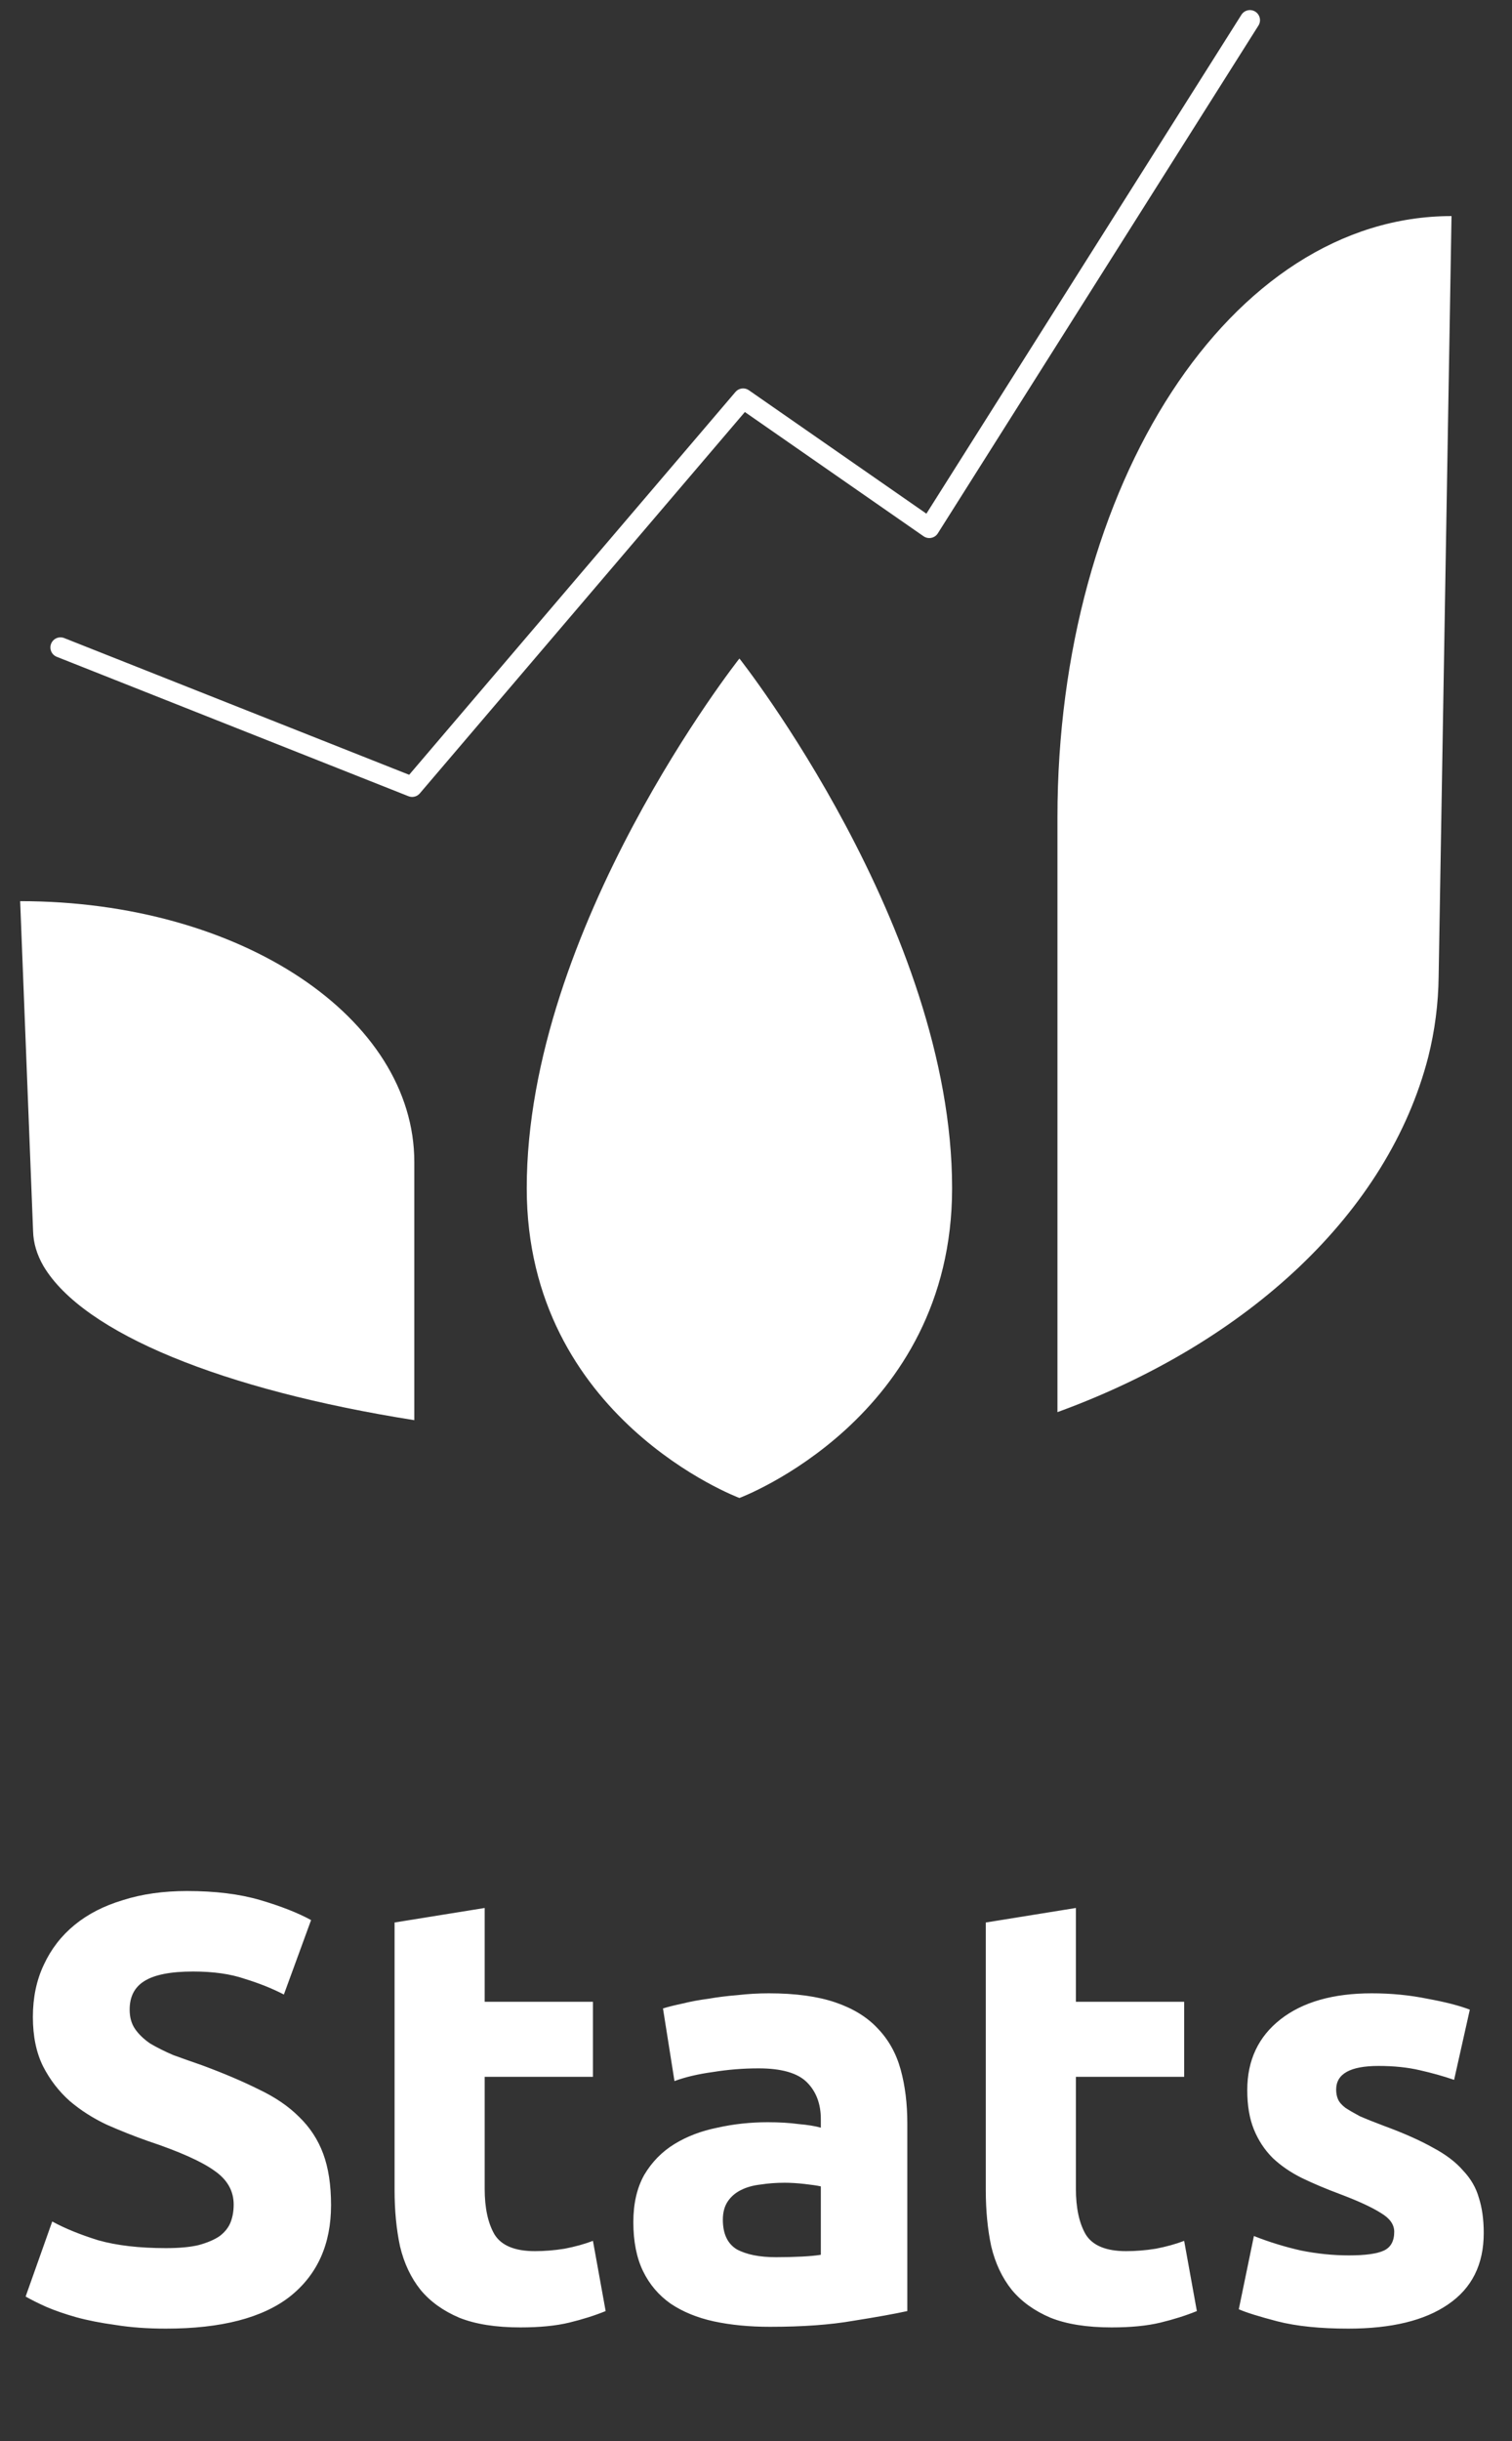 <svg width="75" height="121" viewBox="0 0 75 121" fill="none" xmlns="http://www.w3.org/2000/svg">
<rect x="0" y="0" width="75" height="121" fill="#333333" stroke="none"/>
<path d="M3 32.091L20.444 39L36.861 19.753L46.096 26.169L62 1" stroke="white" stroke-linecap="round" stroke-linejoin="round"/>
<path d="M70.846 52.387C68.863 60.089 61.92 66.545 52.453 69.993V40.511C52.453 24.052 61.029 10.71 72 10.71L71.361 48.401C71.346 49.745 71.173 51.083 70.846 52.387Z" fill="white"/>
<path d="M2.155 62.752C4.139 66.094 11.082 68.896 20.551 70.392V57.599C20.551 50.456 11.973 44.667 1 44.667L1.641 61.022C1.655 61.605 1.828 62.186 2.155 62.752Z" fill="white"/>
<path d="M36.685 32.649C36.685 32.649 47.227 45.988 47.227 58.894C47.227 70.311 36.685 74.246 36.685 74.246H36.672C36.672 74.246 26.128 70.311 26.128 58.894C26.128 45.988 36.67 32.649 36.67 32.649" fill="white"/>
<path d="M8.231 111.43C8.891 111.43 9.431 111.38 9.851 111.28C10.291 111.16 10.641 111.01 10.901 110.83C11.161 110.63 11.341 110.4 11.441 110.14C11.541 109.88 11.591 109.59 11.591 109.27C11.591 108.59 11.271 108.03 10.631 107.59C9.991 107.13 8.891 106.64 7.331 106.12C6.651 105.88 5.971 105.61 5.291 105.31C4.611 104.99 4.001 104.6 3.461 104.14C2.921 103.66 2.481 103.09 2.141 102.43C1.801 101.75 1.631 100.93 1.631 99.97C1.631 99.01 1.811 98.15 2.171 97.39C2.531 96.61 3.041 95.95 3.701 95.41C4.361 94.87 5.161 94.46 6.101 94.18C7.041 93.88 8.101 93.73 9.281 93.73C10.681 93.73 11.891 93.88 12.911 94.18C13.931 94.48 14.771 94.81 15.431 95.17L14.081 98.86C13.501 98.56 12.851 98.3 12.131 98.08C11.431 97.84 10.581 97.72 9.581 97.72C8.461 97.72 7.651 97.88 7.151 98.2C6.671 98.5 6.431 98.97 6.431 99.61C6.431 99.99 6.521 100.31 6.701 100.57C6.881 100.83 7.131 101.07 7.451 101.29C7.791 101.49 8.171 101.68 8.591 101.86C9.031 102.02 9.511 102.19 10.031 102.37C11.111 102.77 12.051 103.17 12.851 103.57C13.651 103.95 14.311 104.4 14.831 104.92C15.371 105.44 15.771 106.05 16.031 106.75C16.291 107.45 16.421 108.3 16.421 109.3C16.421 111.24 15.741 112.75 14.381 113.83C13.021 114.89 10.971 115.42 8.231 115.42C7.311 115.42 6.481 115.36 5.741 115.24C5.001 115.14 4.341 115.01 3.761 114.85C3.201 114.69 2.711 114.52 2.291 114.34C1.891 114.16 1.551 113.99 1.271 113.83L2.591 110.11C3.211 110.45 3.971 110.76 4.871 111.04C5.791 111.3 6.911 111.43 8.231 111.43ZM19.572 95.29L24.042 94.57V99.22H29.412V102.94H24.042V108.49C24.042 109.43 24.202 110.18 24.522 110.74C24.862 111.3 25.532 111.58 26.532 111.58C27.012 111.58 27.502 111.54 28.002 111.46C28.522 111.36 28.992 111.23 29.412 111.07L30.042 114.55C29.502 114.77 28.902 114.96 28.242 115.12C27.582 115.28 26.772 115.36 25.812 115.36C24.592 115.36 23.582 115.2 22.782 114.88C21.982 114.54 21.342 114.08 20.862 113.5C20.382 112.9 20.042 112.18 19.842 111.34C19.662 110.5 19.572 109.57 19.572 108.55V95.29ZM38.496 111.88C38.936 111.88 39.356 111.87 39.756 111.85C40.156 111.83 40.476 111.8 40.716 111.76V108.37C40.536 108.33 40.266 108.29 39.906 108.25C39.546 108.21 39.216 108.19 38.916 108.19C38.496 108.19 38.096 108.22 37.716 108.28C37.356 108.32 37.036 108.41 36.756 108.55C36.476 108.69 36.256 108.88 36.096 109.12C35.936 109.36 35.856 109.66 35.856 110.02C35.856 110.72 36.086 111.21 36.546 111.49C37.026 111.75 37.676 111.88 38.496 111.88ZM38.136 98.8C39.456 98.8 40.556 98.95 41.436 99.25C42.316 99.55 43.016 99.98 43.536 100.54C44.076 101.1 44.456 101.78 44.676 102.58C44.896 103.38 45.006 104.27 45.006 105.25V114.55C44.366 114.69 43.476 114.85 42.336 115.03C41.196 115.23 39.816 115.33 38.196 115.33C37.176 115.33 36.246 115.24 35.406 115.06C34.586 114.88 33.876 114.59 33.276 114.19C32.676 113.77 32.216 113.23 31.896 112.57C31.576 111.91 31.416 111.1 31.416 110.14C31.416 109.22 31.596 108.44 31.956 107.8C32.336 107.16 32.836 106.65 33.456 106.27C34.076 105.89 34.786 105.62 35.586 105.46C36.386 105.28 37.216 105.19 38.076 105.19C38.656 105.19 39.166 105.22 39.606 105.28C40.066 105.32 40.436 105.38 40.716 105.46V105.04C40.716 104.28 40.486 103.67 40.026 103.21C39.566 102.75 38.766 102.52 37.626 102.52C36.866 102.52 36.116 102.58 35.376 102.7C34.636 102.8 33.996 102.95 33.456 103.15L32.886 99.55C33.146 99.47 33.466 99.39 33.846 99.31C34.246 99.21 34.676 99.13 35.136 99.07C35.596 98.99 36.076 98.93 36.576 98.89C37.096 98.83 37.616 98.8 38.136 98.8ZM48.898 95.29L53.368 94.57V99.22H58.738V102.94H53.368V108.49C53.368 109.43 53.528 110.18 53.848 110.74C54.188 111.3 54.858 111.58 55.858 111.58C56.338 111.58 56.828 111.54 57.328 111.46C57.848 111.36 58.318 111.23 58.738 111.07L59.368 114.55C58.828 114.77 58.228 114.96 57.568 115.12C56.908 115.28 56.098 115.36 55.138 115.36C53.918 115.36 52.908 115.2 52.108 114.88C51.308 114.54 50.668 114.08 50.188 113.5C49.708 112.9 49.368 112.18 49.168 111.34C48.988 110.5 48.898 109.57 48.898 108.55V95.29ZM66.908 111.79C67.728 111.79 68.308 111.71 68.648 111.55C68.988 111.39 69.158 111.08 69.158 110.62C69.158 110.26 68.938 109.95 68.498 109.69C68.058 109.41 67.388 109.1 66.488 108.76C65.788 108.5 65.148 108.23 64.568 107.95C64.008 107.67 63.528 107.34 63.128 106.96C62.728 106.56 62.418 106.09 62.198 105.55C61.978 105.01 61.868 104.36 61.868 103.6C61.868 102.12 62.418 100.95 63.518 100.09C64.618 99.23 66.128 98.8 68.048 98.8C69.008 98.8 69.928 98.89 70.808 99.07C71.688 99.23 72.388 99.41 72.908 99.61L72.128 103.09C71.608 102.91 71.038 102.75 70.418 102.61C69.818 102.47 69.138 102.4 68.378 102.4C66.978 102.4 66.278 102.79 66.278 103.57C66.278 103.75 66.308 103.91 66.368 104.05C66.428 104.19 66.548 104.33 66.728 104.47C66.908 104.59 67.148 104.73 67.448 104.89C67.768 105.03 68.168 105.19 68.648 105.37C69.628 105.73 70.438 106.09 71.078 106.45C71.718 106.79 72.218 107.17 72.578 107.59C72.958 107.99 73.218 108.44 73.358 108.94C73.518 109.44 73.598 110.02 73.598 110.68C73.598 112.24 73.008 113.42 71.828 114.22C70.668 115.02 69.018 115.42 66.878 115.42C65.478 115.42 64.308 115.3 63.368 115.06C62.448 114.82 61.808 114.62 61.448 114.46L62.198 110.83C62.958 111.13 63.738 111.37 64.538 111.55C65.338 111.71 66.128 111.79 66.908 111.79Z" fill="white"/>
</svg>
